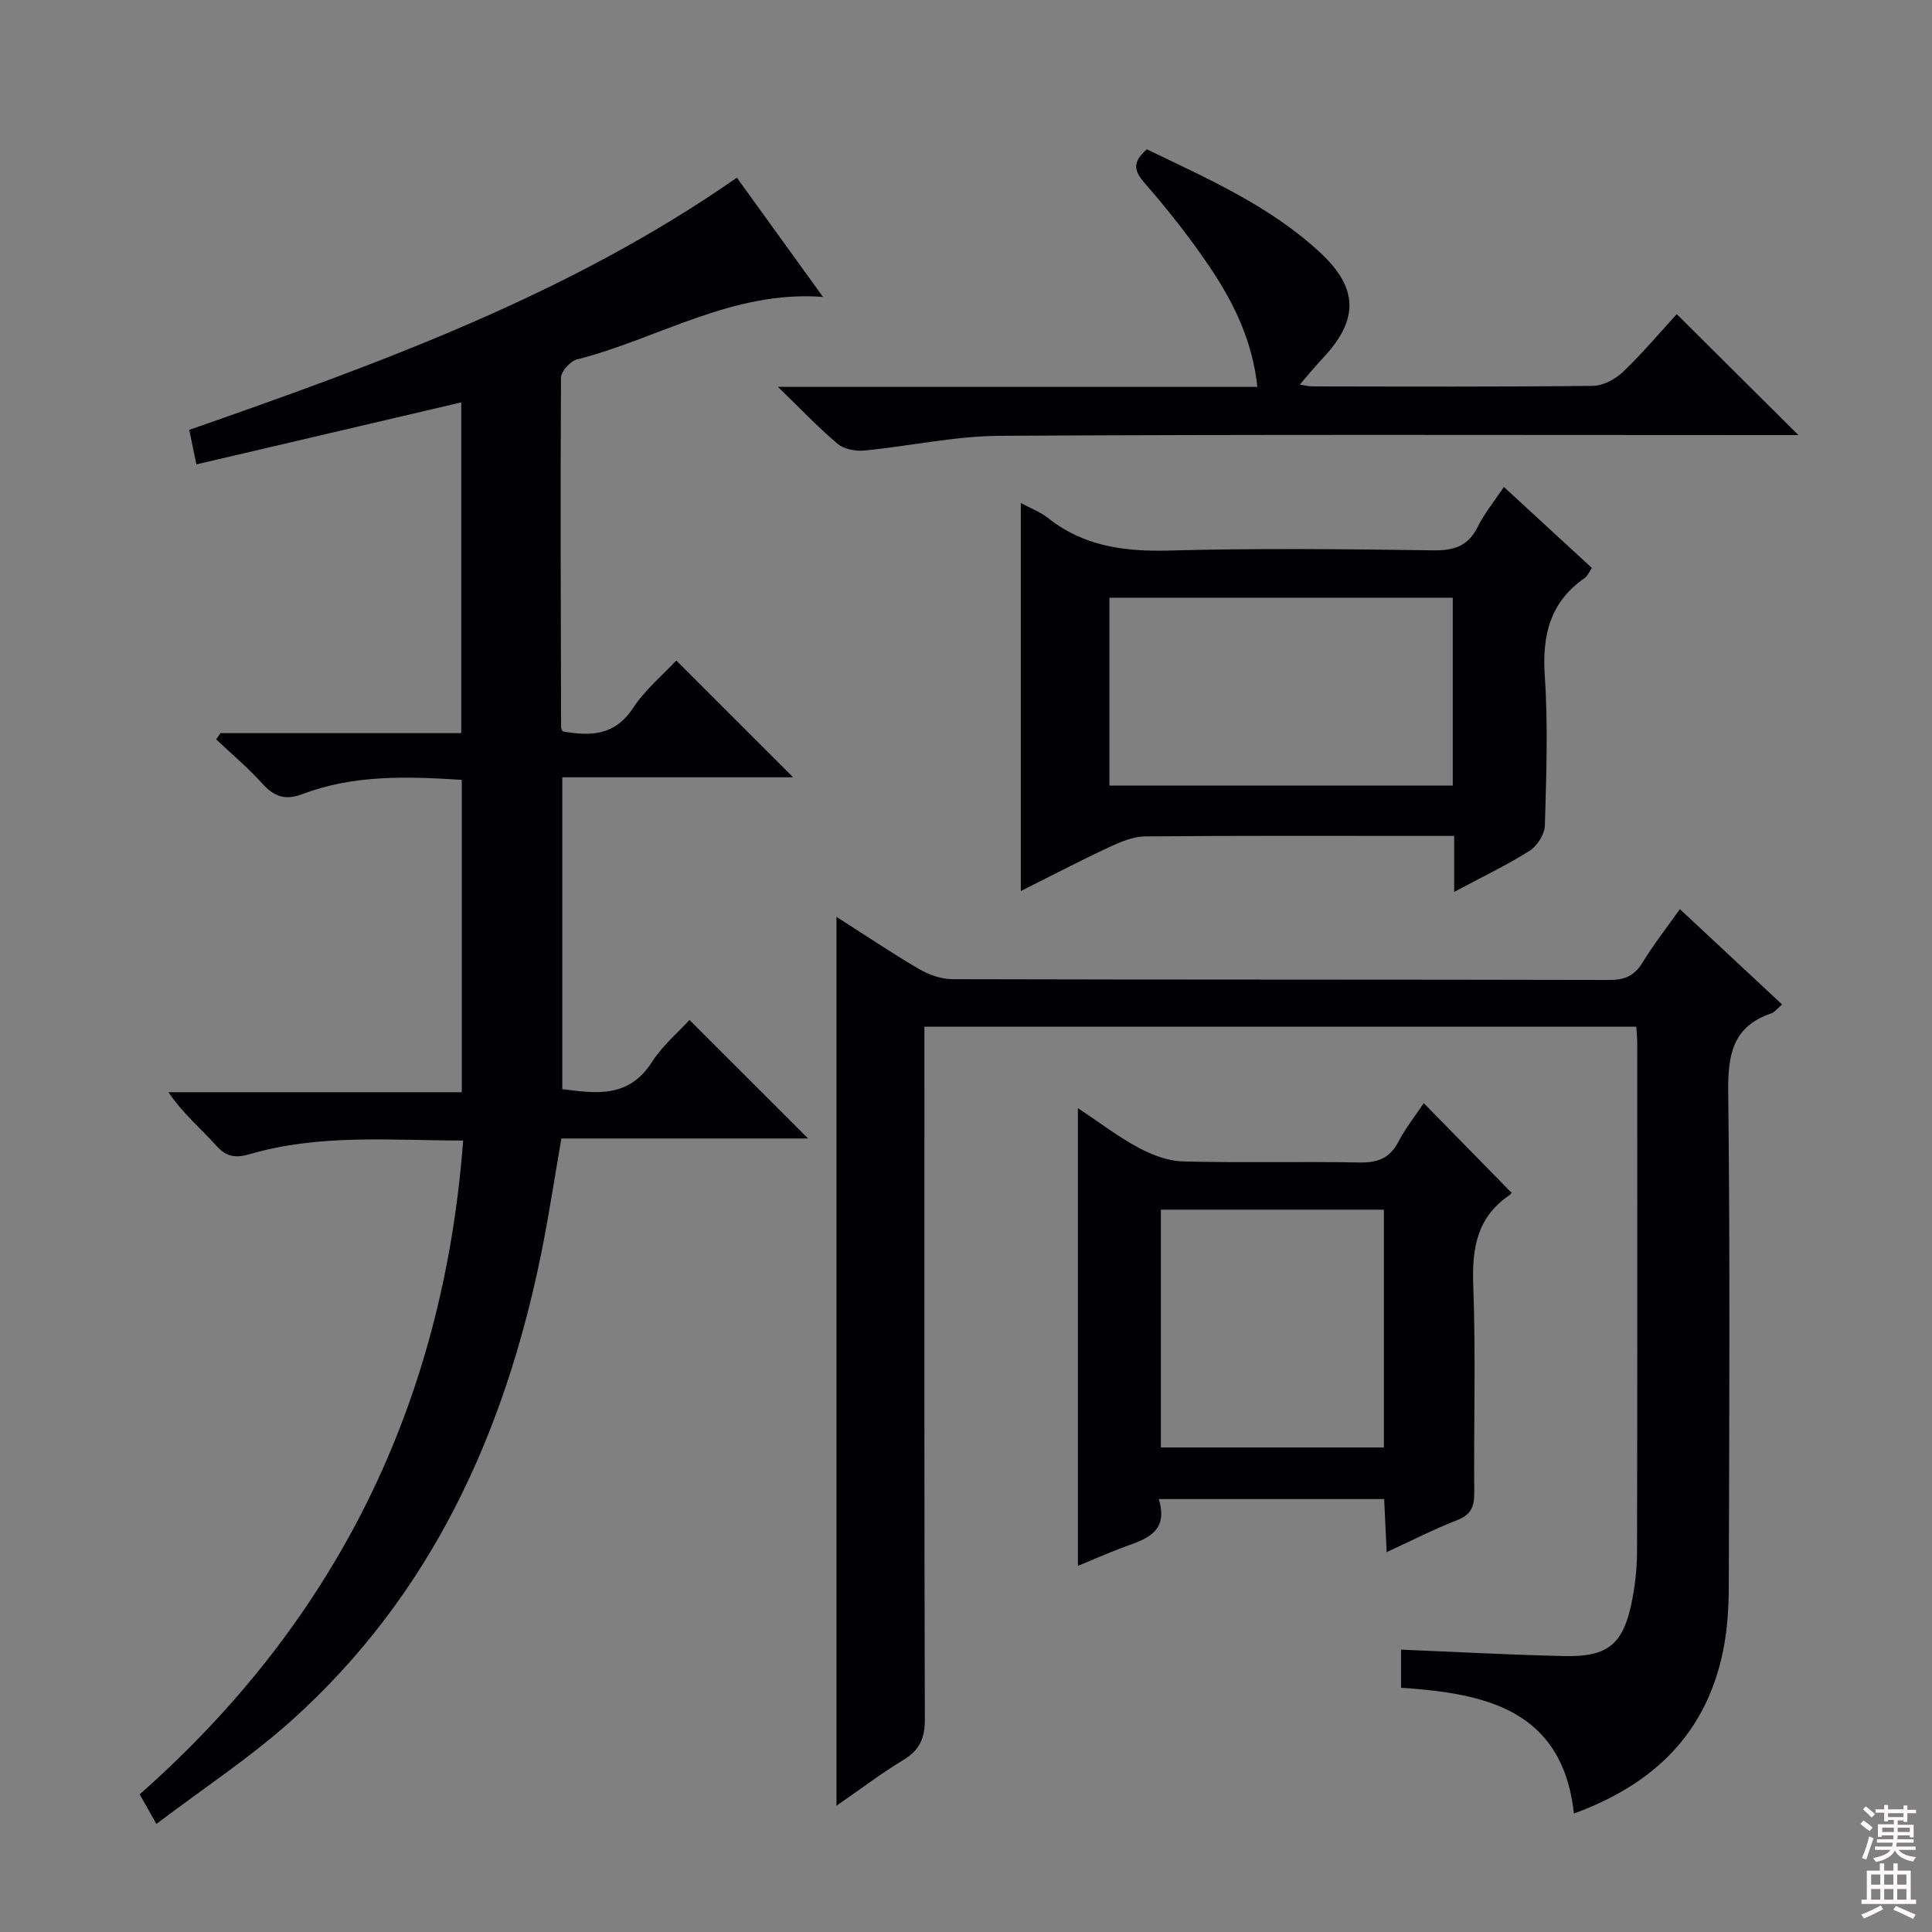 <svg enable-background="new 0 0 400 400" viewBox="0 0 400 400" xmlns="http://www.w3.org/2000/svg"><rect x="0" y="0" width="400" height="400" fill="#808080" stroke="none"/><g fill="#010103"><path d="m45.63 151.79h49.87c0-22.95 0-45.66 0-68.48-18.11 4.24-36.28 8.5-54.84 12.84-.58-2.81-1-4.83-1.48-7.15 39.46-13.78 78.63-27.99 113.38-52.21 5.97 8.27 11.78 16.31 17.83 24.68-18.84-1.4-34.14 8.69-50.94 12.95-1.38.35-3.29 2.48-3.3 3.79-.15 24.15-.04 48.31.02 72.46 0 .15.12.29.32.76 5.6.96 10.69 1.03 14.56-4.82 2.53-3.83 6.22-6.9 8.97-9.86 8.16 8.16 16.21 16.21 24.19 24.18-15.33 0-31.36 0-47.79 0v64.56c6.88.88 13.72 1.96 18.56-5.61 2.21-3.45 5.5-6.21 7.77-8.71 8.38 8.37 16.66 16.65 24.55 24.54-16 0-33.35 0-51.07 0-1.43 8.23-2.6 16.04-4.17 23.77-7.6 37.39-22.84 70.82-51.71 96.74-8.58 7.7-18.33 14.09-27.97 21.41-1.56-2.77-2.43-4.31-3.46-6.13 40.59-35.85 62.85-80.8 66.97-135.36-14.92-.02-29.68-1.41-44.13 2.8-2.74.8-4.78.72-6.93-1.68-3.2-3.58-6.94-6.67-9.96-11.13h60.74c0-21.88 0-43.1 0-64.67-11.26-.71-22.34-1.1-32.99 2.95-3.51 1.33-5.83.57-8.27-2.14-2.96-3.28-6.37-6.14-9.59-9.19.3-.41.58-.85.87-1.29z"/><path d="m173.18 373.86c0-61.75 0-122.51 0-184.04 6.01 3.84 11.47 7.52 17.14 10.83 2.03 1.18 4.58 2.08 6.9 2.08 45.33.12 90.65.05 135.98.16 3.21.01 5.23-.88 6.9-3.65 2.22-3.66 4.89-7.04 7.7-11.01 7.19 6.7 14.06 13.11 21.16 19.73-1.01.86-1.54 1.61-2.24 1.85-8.08 2.73-9 8.69-8.91 16.38.4 33.99.21 67.99.12 101.98-.01 4.47-.27 9.03-1.14 13.4-3.41 17.04-14.06 27.73-30.92 33.9-2.41-21.71-18.6-24.87-35.8-26.04 0-3.19 0-5.62 0-7.89 11.5.47 22.75 1.1 34 1.33 8.83.18 11.99-2.49 13.75-11.11.69-3.4 1.1-6.92 1.11-10.38.08-35.16.05-70.32.04-105.48 0-.99-.11-1.98-.19-3.34-48.95 0-97.83 0-147.39 0v6.45c0 45.66-.05 91.32.09 136.98.01 3.95-1.12 6.4-4.49 8.42-4.5 2.71-8.71 5.93-13.81 9.45z"/><path d="m301.07 184.66c0-4.23 0-7.53 0-11.59-2.03 0-3.78 0-5.53 0-19.48 0-38.96-.08-58.44.1-2.51.02-5.13 1.14-7.47 2.23-5.97 2.79-11.82 5.85-18.28 9.08 0-27.05 0-53.5 0-80.34 2.03 1.1 4.07 1.86 5.69 3.15 7.48 5.91 15.97 6.95 25.26 6.69 18.13-.5 36.29-.29 54.44-.04 4.31.06 7.24-.88 9.22-4.89 1.39-2.8 3.43-5.28 5.4-8.24 6.15 5.66 12.1 11.14 18.22 16.78-.56.8-.87 1.65-1.48 2.07-7.17 4.99-8.84 11.83-8.27 20.28.7 10.28.32 20.64.02 30.95-.05 1.81-1.56 4.24-3.13 5.23-4.72 2.99-9.81 5.42-15.65 8.54zm-71.37-22.01h71.08c0-13.12 0-25.88 0-38.9-23.74 0-47.26 0-71.08 0z"/><path d="m223.17 229.42c4.57 3.04 8.38 5.97 12.56 8.21 2.79 1.49 6.08 2.75 9.18 2.83 12.16.32 24.33-.02 36.49.22 3.75.07 6.28-.8 8.09-4.24 1.53-2.92 3.62-5.55 5.29-8.04 5.98 6.1 11.84 12.09 18.1 18.48.27-.47.09.26-.37.57-6.71 4.55-7.78 10.98-7.49 18.65.54 14.31.09 28.66.21 42.99.02 2.86-.68 4.53-3.54 5.64-4.76 1.85-9.33 4.2-14.6 6.62-.18-3.96-.34-7.33-.51-10.98-15.5 0-30.74 0-46.67 0 2.24 7.32-3.3 8.43-8.06 10.25-2.76 1.06-5.47 2.25-8.68 3.58 0-31.56 0-62.62 0-94.78zm17.18 21.03v49.23h46.17c0-16.53 0-32.74 0-49.23-15.53 0-30.75 0-46.17 0z"/><path d="m161.07 80.1h99.25c-.99-9.38-4.78-17.23-9.63-24.48-4.15-6.2-8.81-12.1-13.71-17.73-2.28-2.62-2.52-4.35.45-6.98 12.48 6.03 25.42 11.65 35.91 21.4 7.99 7.42 7.98 13.97.47 21.92-1.6 1.69-3.07 3.51-4.7 5.39.66.1 1.67.37 2.67.38 19.32.03 38.64.11 57.96-.11 2.13-.02 4.67-1.35 6.26-2.87 4.06-3.88 7.69-8.2 11.15-11.98 8.46 8.41 16.67 16.58 25.19 25.04-1.49 0-3.19 0-4.9 0-53.46 0-106.93-.16-160.39.15-9.38.05-18.74 2.15-28.13 3.05-1.81.17-4.18-.28-5.5-1.39-3.94-3.32-7.5-7.09-12.35-11.79z"/></g><path d="m385.2 377.6.6-.7c.6.4 1.3.9 1.9 1.5l-.6.7c-.8-.5-1.4-1-1.9-1.5zm.3 7.1c.6-1.4 1.1-2.9 1.5-4.5.3.1.6.3.9.4-.5 1.4-1 2.9-1.5 4.4zm.2-10.1.6-.6c.7.5 1.3 1.1 1.9 1.6l-.7.7c-.6-.6-1.2-1.2-1.8-1.7zm8.4-.8h.8v.9h1.8v.7h-1.8v1.8h-.8v-.3h-1.2v.9h3.3v2.6h-.8v-.4h-2.5c0 .3 0 .6-.1.8h3.4v.7h-3.5c0 .3-.1.6-.1.8h4v.7h-3.5c.7.9 1.9 1.3 3.6 1.5-.2.2-.4.5-.6.9-1.9-.3-3.2-1.1-3.8-2.3-.5 1.1-1.8 2-3.9 2.4-.2-.3-.4-.5-.6-.8 1.9-.4 3.1-.9 3.6-1.7h-3.2v-.7h3.5c.1-.2.1-.5.2-.8h-3.3v-.7h3.4c0-.2 0-.5 0-.8h-2.4v.3h-.8v-2.6h3.3v-.9h-1.2v.3h-.8v-1.8h-1.8v-.7h1.8v-.9h.8v.9h3.2zm-4.4 5.5h2.4c0-.3 0-.6 0-.9h-2.4zm1.2-3.1h3.2v-.8h-3.2zm4.4 2.2h-2.4v.9h2.5v-.9z" fill="#fcfafa"/><path d="m389.2 385.8h.9v1.5h1.9v-1.5h.9v1.5h2.7v6h1.1v.9h-11.3v-.9h1.1v-6h2.7zm.2 8.7.5.8c-1.2.6-2.5 1.3-4 1.9-.2-.3-.3-.6-.6-.8 1.6-.6 3-1.3 4.1-1.9zm-2-4.3h1.9v-2.1h-1.9zm0 3.1h1.9v-2.2h-1.9zm2.7-3.1h1.9v-2.1h-1.9zm0 3.1h1.9v-2.2h-1.9zm2.4 1.3c1.4.6 2.7 1.2 4.1 1.8l-.5.9c-1.5-.7-2.8-1.4-4.1-1.9zm2.2-6.5h-1.9v2.1h1.9zm-1.9 5.2h1.9v-2.2h-1.9z" fill="#fcfafa"/></svg>